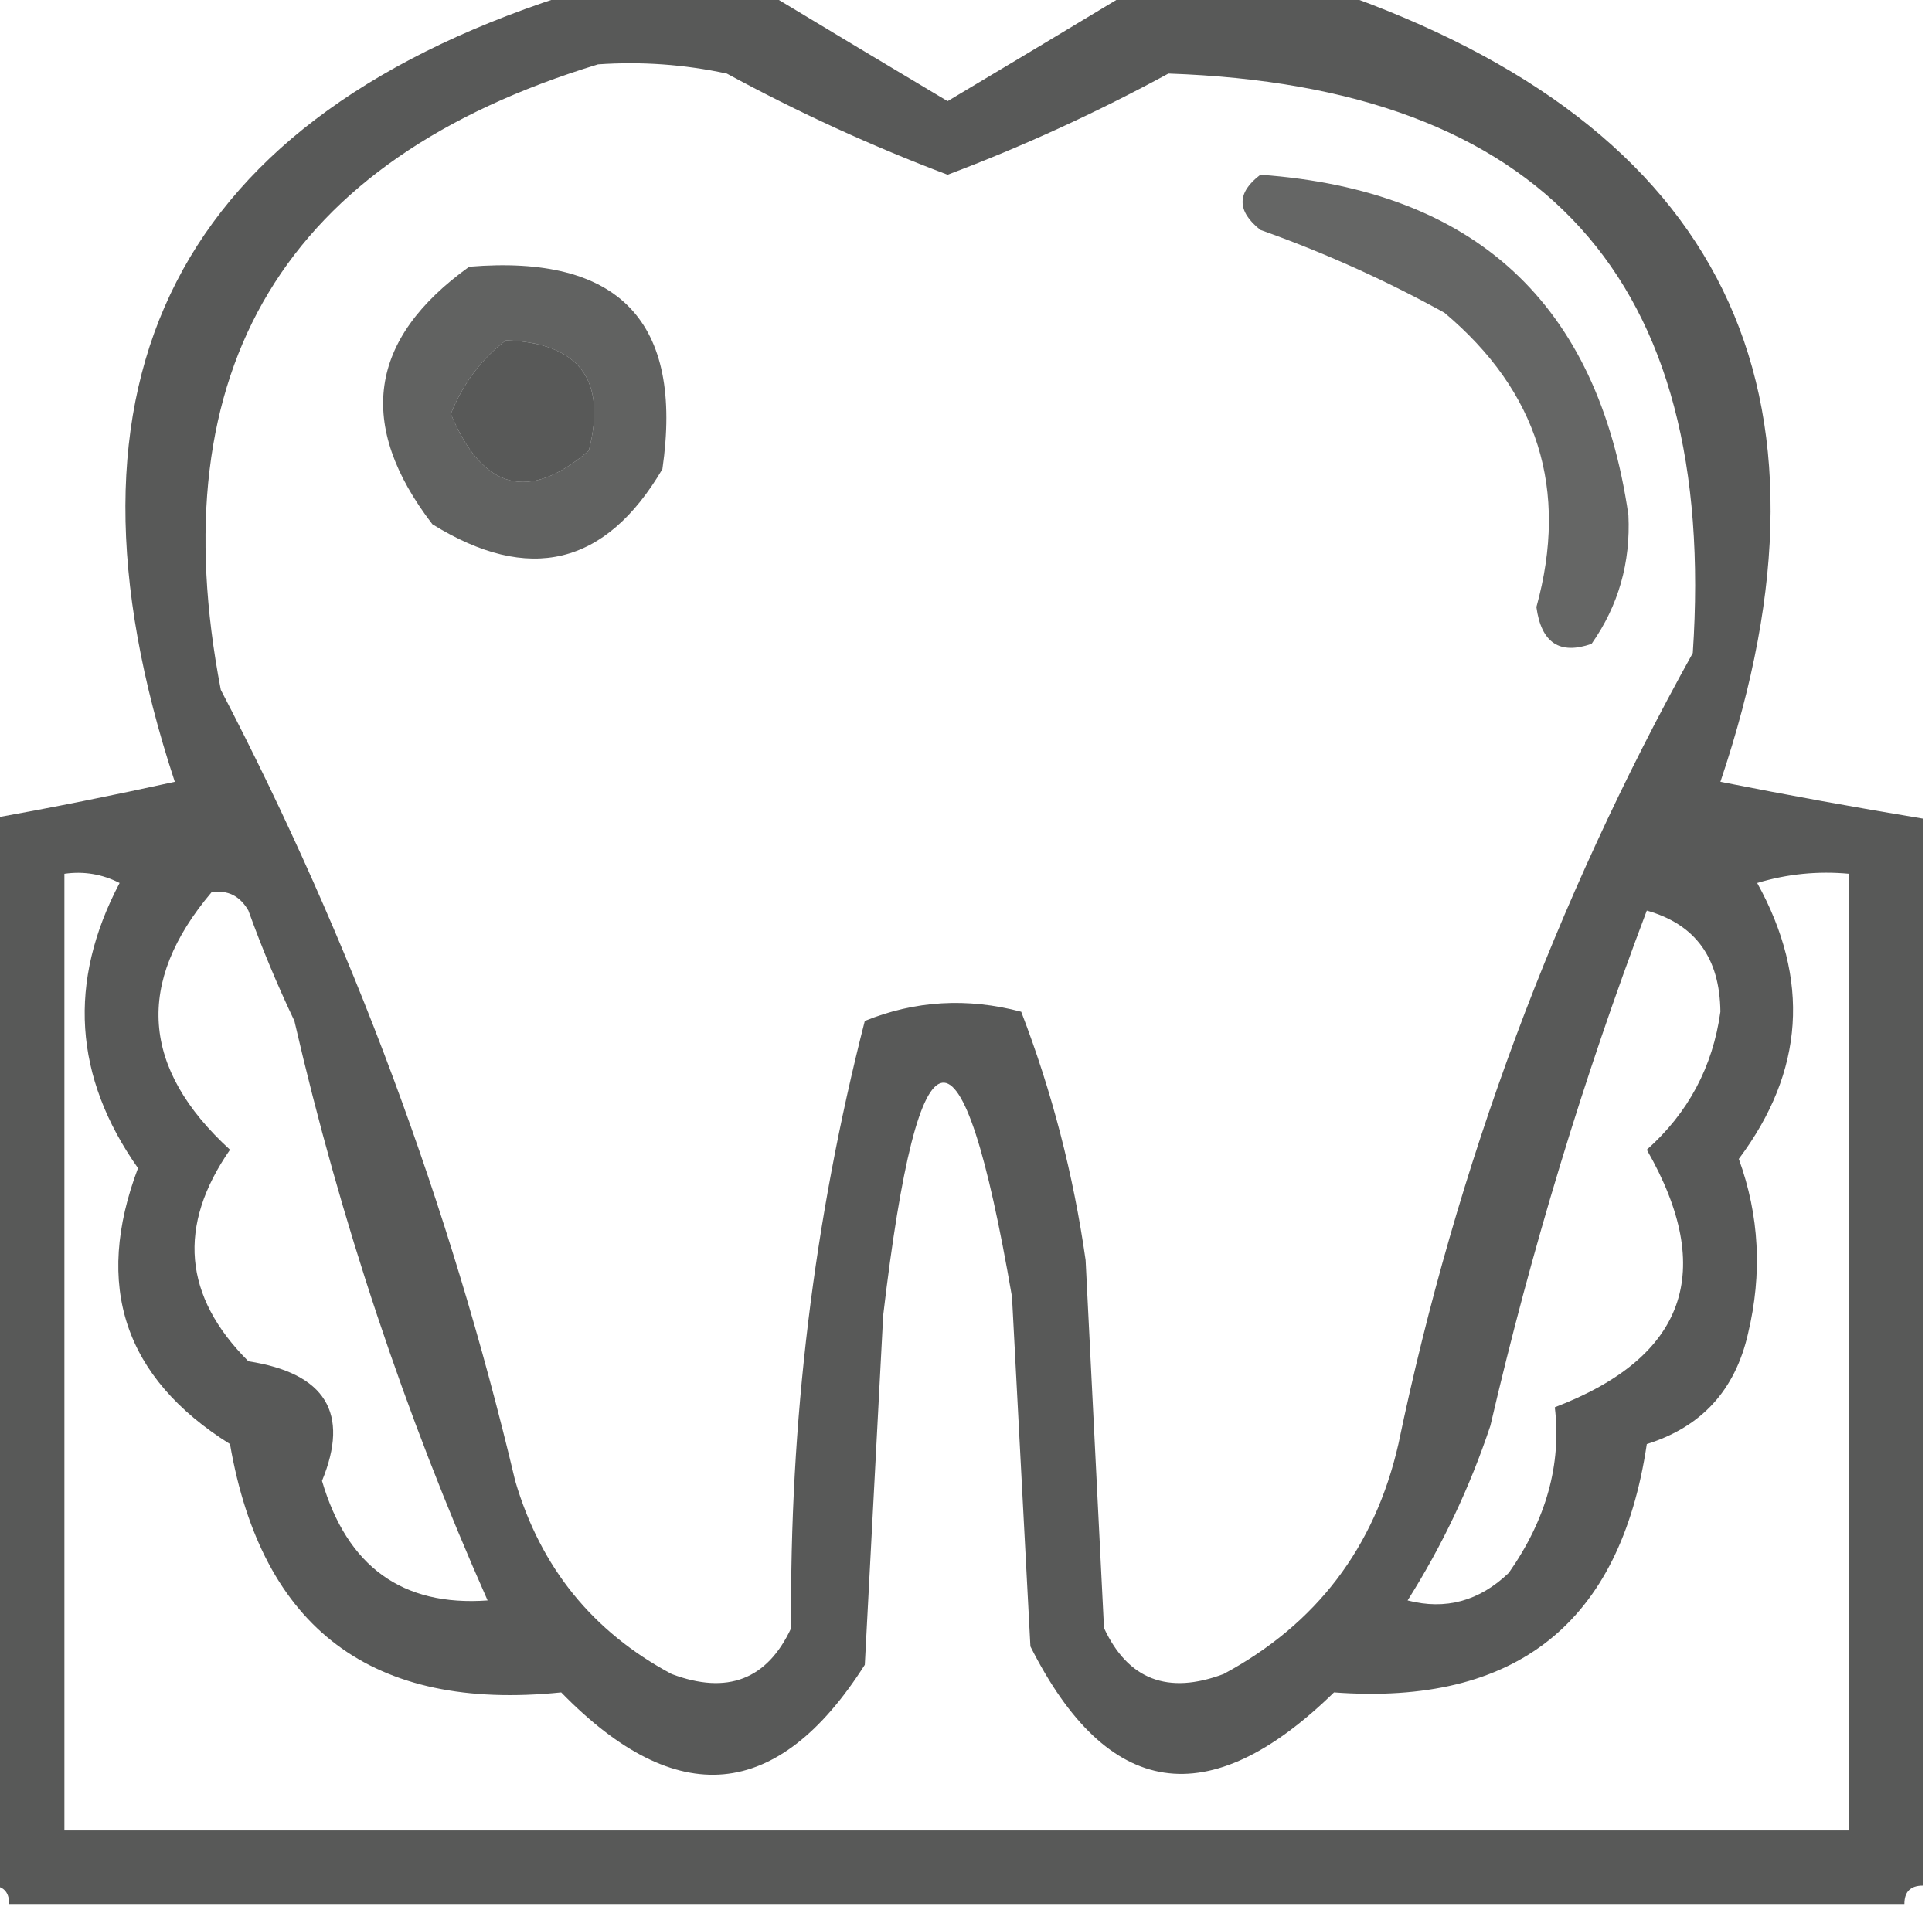 <?xml version="1.0" encoding="UTF-8"?>
<!DOCTYPE svg PUBLIC "-//W3C//DTD SVG 1.1//EN" "http://www.w3.org/Graphics/SVG/1.1/DTD/svg11.dtd">
<svg xmlns="http://www.w3.org/2000/svg" version="1.1" width="105px" height="104px" style="shape-rendering:geometricPrecision; text-rendering:geometricPrecision; image-rendering:optimizeQuality; fill-rule:evenodd; clip-rule:evenodd" xmlns:xlink="http://www.w3.org/1999/xlink">
<g><path style="opacity:0.823" fill="#353635" d="M 31.5,-0.5 C 34.833,-0.5 38.167,-0.5 41.5,-0.5C 44.77,1.474 48.103,3.474 51.5,5.5C 54.897,3.474 58.23,1.474 61.5,-0.5C 65.167,-0.5 68.833,-0.5 72.5,-0.5C 93.682,6.865 100.682,21.198 93.5,42.5C 97.204,43.233 100.871,43.9 104.5,44.5C 104.5,63.833 104.5,83.167 104.5,102.5C 103.833,102.5 103.5,102.833 103.5,103.5C 69.167,103.5 34.833,103.5 0.5,103.5C 0.5,102.833 0.167,102.5 -0.5,102.5C -0.5,83.167 -0.5,63.833 -0.5,44.5C 2.8,43.907 6.134,43.24 9.5,42.5C 2.282,20.601 9.615,6.267 31.5,-0.5 Z M 32.5,3.5 C 34.857,3.337 37.19,3.503 39.5,4C 43.401,6.118 47.401,7.952 51.5,9.5C 55.568,7.968 59.568,6.135 63.5,4C 83.862,4.695 93.362,15.195 92,35.5C 84.494,49.017 79.161,63.35 76,78.5C 74.718,84.114 71.551,88.28 66.5,91C 63.472,92.14 61.305,91.306 60,88.5C 59.667,81.833 59.333,75.167 59,68.5C 58.336,63.836 57.169,59.336 55.5,55C 52.571,54.223 49.737,54.389 47,55.5C 44.232,66.319 42.898,77.319 43,88.5C 41.695,91.306 39.528,92.14 36.5,91C 32.212,88.708 29.378,85.208 28,80.5C 24.444,65.498 19.111,51.165 12,37.5C 8.639,20.026 15.472,8.693 32.5,3.5 Z M 27.5,18.5 C 31.487,18.652 32.987,20.652 32,24.5C 28.736,27.304 26.236,26.637 24.5,22.5C 25.172,20.84 26.172,19.507 27.5,18.5 Z M 3.5,47.5 C 4.552,47.35 5.552,47.517 6.5,48C 3.672,53.371 4.005,58.538 7.5,63.5C 5.086,69.896 6.753,74.896 12.5,78.5C 14.234,88.546 20.234,93.046 30.5,92C 36.771,98.432 42.271,97.932 47,90.5C 47.333,84.167 47.667,77.833 48,71.5C 49.942,54.979 52.275,54.646 55,70.5C 55.333,76.833 55.667,83.167 56,89.5C 60.189,97.814 65.689,98.647 72.5,92C 82.388,92.731 88.055,88.231 89.5,78.5C 92.469,77.573 94.303,75.573 95,72.5C 95.784,69.24 95.617,66.073 94.5,63C 98.064,58.245 98.398,53.245 95.5,48C 97.134,47.507 98.801,47.34 100.5,47.5C 100.5,64.833 100.5,82.167 100.5,99.5C 68.167,99.5 35.833,99.5 3.5,99.5C 3.5,82.167 3.5,64.833 3.5,47.5 Z M 11.5,48.5 C 12.376,48.369 13.043,48.703 13.5,49.5C 14.236,51.541 15.069,53.541 16,55.5C 18.505,66.365 22.005,76.865 26.5,87C 21.871,87.333 18.871,85.167 17.5,80.5C 19.019,76.814 17.686,74.647 13.5,74C 9.963,70.471 9.63,66.637 12.5,62.5C 7.677,58.082 7.343,53.415 11.5,48.5 Z M 89.5,49.5 C 92.138,50.242 93.471,52.075 93.5,55C 93.086,57.996 91.752,60.496 89.5,62.5C 93.287,69.11 91.62,73.777 84.5,76.5C 84.869,79.598 84.036,82.598 82,85.5C 80.401,87.036 78.567,87.536 76.5,87C 78.382,84.022 79.882,80.855 81,77.5C 83.219,67.952 86.052,58.619 89.5,49.5 Z"/></g>
<g><path style="opacity:0.759" fill="#353635" d="M 68.5,9.5 C 80.17,10.338 86.836,16.505 88.5,28C 88.624,30.59 87.958,32.923 86.5,35C 84.763,35.612 83.763,34.946 83.5,33C 85.262,26.618 83.595,21.285 78.5,17C 75.28,15.223 71.947,13.723 68.5,12.5C 67.209,11.473 67.209,10.473 68.5,9.5 Z"/></g>
<g><path style="opacity:0.778" fill="#353635" d="M 25.5,14.5 C 33.656,13.821 37.156,17.488 36,25.5C 32.914,30.752 28.747,31.752 23.5,28.5C 19.354,23.096 20.021,18.429 25.5,14.5 Z M 27.5,18.5 C 26.172,19.507 25.172,20.84 24.5,22.5C 26.236,26.637 28.736,27.304 32,24.5C 32.987,20.652 31.487,18.652 27.5,18.5 Z"/></g>
</svg>
